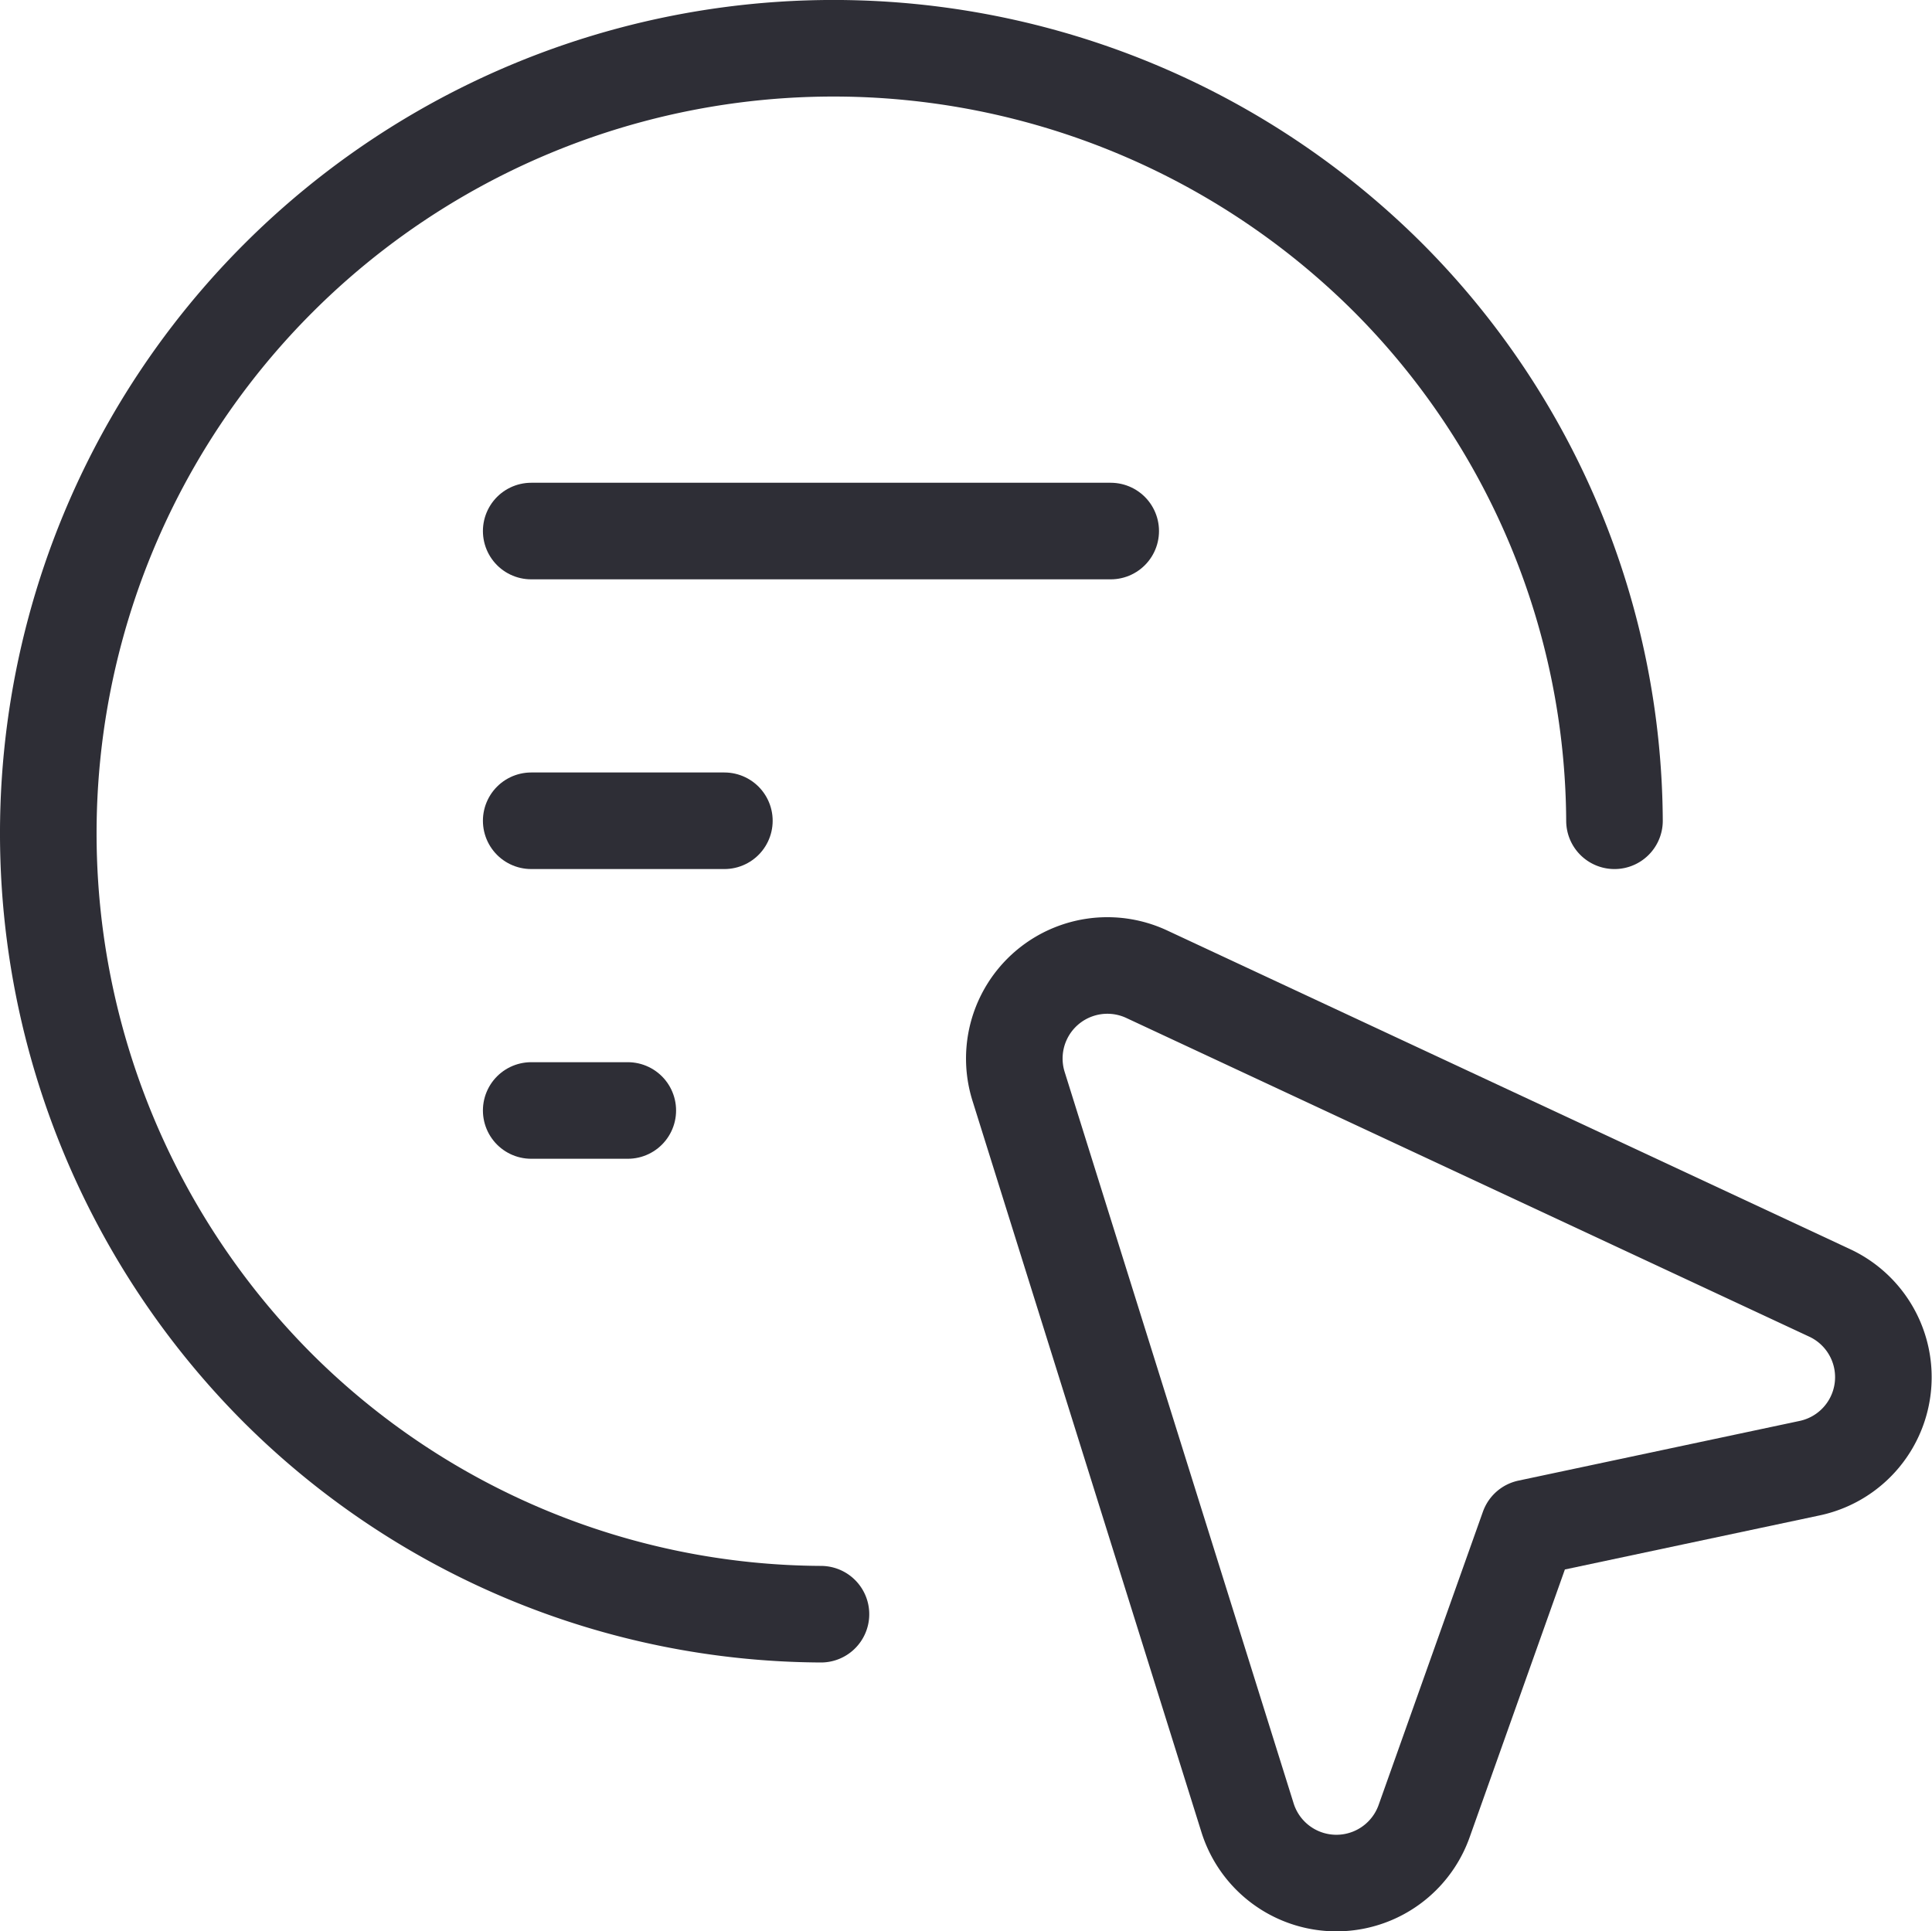 <svg xmlns="http://www.w3.org/2000/svg" width="40.007" height="39.998" viewBox="0 0 40.007 39.998">
  <g id="digital-icon" transform="translate(-5 -5.002)">
    <path id="Path_32" data-name="Path 32" d="M30.834,42.65,26.092,27.5a1.927,1.927,0,0,1,2.654-2.322l14.142,6.6a1.926,1.926,0,0,1-.416,3.63L36.65,36.644l-2.16,6.074a1.928,1.928,0,0,1-3.656-.068Z" fill="none" stroke="#2e2e36" stroke-linecap="round" stroke-linejoin="round" stroke-width="2"/>
    <path id="Path_33" data-name="Path 33" d="M16,28h2" fill="none" stroke="#2e2e36" stroke-linecap="round" stroke-linejoin="round" stroke-width="2"/>
    <path id="Path_34" data-name="Path 34" d="M16,22h4" fill="none" stroke="#2e2e36" stroke-linecap="round" stroke-linejoin="round" stroke-width="2"/>
    <path id="Path_35" data-name="Path 35" d="M16,16H28" fill="none" stroke="#2e2e36" stroke-linecap="round" stroke-linejoin="round" stroke-width="2"/>
    <path id="Path_36" data-name="Path 36" d="M22,38.432a16.034,16.034,0,0,1-11.238-4.674A16.259,16.259,0,0,1,33.757,10.764,16.041,16.041,0,0,1,38.432,22" fill="none" stroke="#2e2e36" stroke-linecap="round" stroke-linejoin="round" stroke-width="2"/>
  </g>
</svg>

